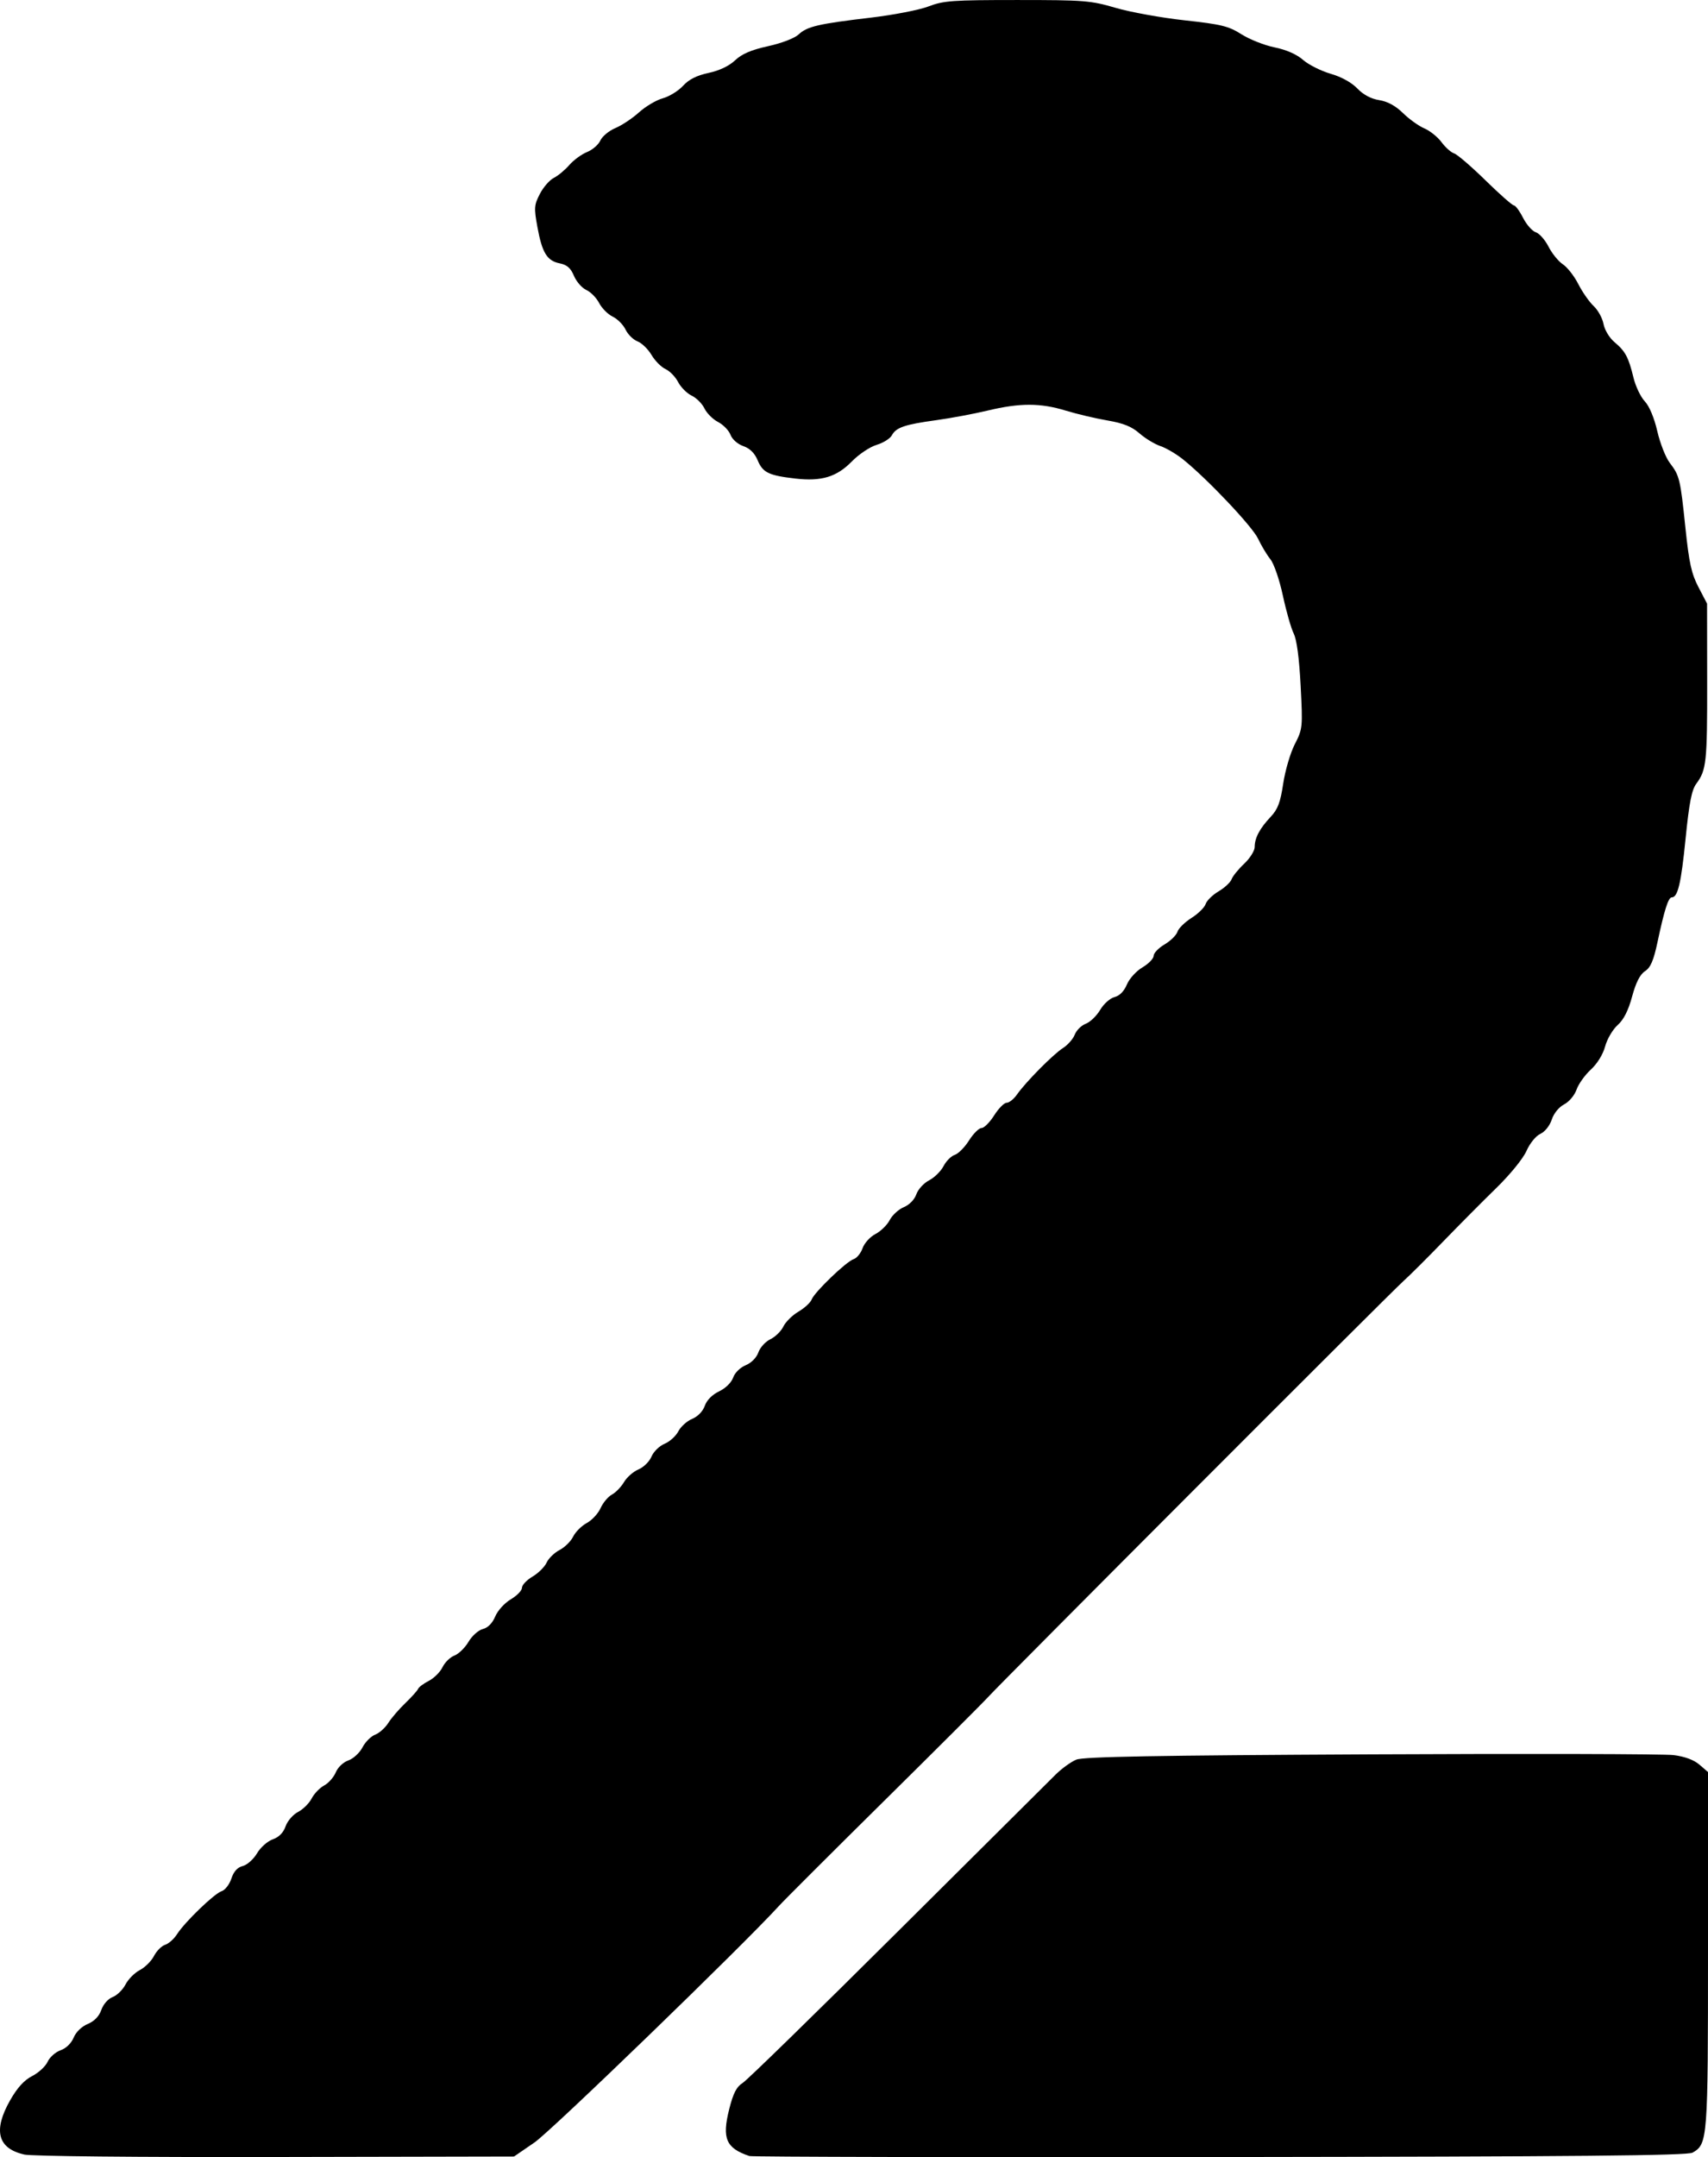<?xml version="1.0" encoding="UTF-8" standalone="no"?>
<!-- Created with Inkscape (http://www.inkscape.org/) -->

<svg
   width="137.355mm"
   height="173.41mm"
   viewBox="0 0 137.355 173.41"
   version="1.1"
   id="svg1"
   xml:space="preserve"
   xmlns="http://www.w3.org/2000/svg"
   xmlns:svg="http://www.w3.org/2000/svg"><defs
     id="defs1" /><g
     id="layer1"
     transform="translate(-34.508,-77.745)"><path
       style="fill:#000000"
       d="m 36.449,250.94 c -2.132,-0.484 -2.507,-1.933 -1.126,-4.358 0.576,-1.012 1.129,-1.62 1.773,-1.948 0.515,-0.263 1.073,-0.778 1.241,-1.146 0.168,-0.368 0.637,-0.784 1.042,-0.926 0.443,-0.155 0.862,-0.559 1.051,-1.014 0.187,-0.451 0.644,-0.895 1.133,-1.099 0.534,-0.223 0.915,-0.618 1.095,-1.133 0.159,-0.457 0.544,-0.893 0.911,-1.032 0.35,-0.133 0.814,-0.588 1.033,-1.01 0.219,-0.423 0.736,-0.944 1.151,-1.158 0.414,-0.214 0.926,-0.722 1.136,-1.129 0.21,-0.407 0.615,-0.814 0.9,-0.904 0.285,-0.09 0.713,-0.47 0.951,-0.844 0.629,-0.986 3.006,-3.279 3.592,-3.465 0.276,-0.087 0.628,-0.543 0.783,-1.011 0.19,-0.577 0.487,-0.904 0.918,-1.012 0.35,-0.088 0.865,-0.547 1.145,-1.02 0.28,-0.475 0.847,-0.979 1.266,-1.125 0.499,-0.174 0.852,-0.532 1.03,-1.044 0.149,-0.429 0.6,-0.949 1.002,-1.157 0.402,-0.208 0.894,-0.694 1.094,-1.081 0.2,-0.387 0.652,-0.857 1.004,-1.046 0.352,-0.188 0.773,-0.663 0.935,-1.054 0.168,-0.406 0.605,-0.82 1.016,-0.963 0.397,-0.138 0.906,-0.608 1.131,-1.043 0.225,-0.435 0.684,-0.896 1.019,-1.024 0.335,-0.127 0.811,-0.551 1.057,-0.942 0.246,-0.39 0.864,-1.11 1.373,-1.599 0.509,-0.489 0.971,-1.003 1.026,-1.143 0.055,-0.14 0.443,-0.43 0.862,-0.644 0.419,-0.215 0.914,-0.707 1.1,-1.094 0.186,-0.387 0.617,-0.81 0.959,-0.939 0.341,-0.13 0.851,-0.627 1.133,-1.104 0.284,-0.481 0.798,-0.94 1.153,-1.029 0.408,-0.102 0.77,-0.47 0.996,-1.01 0.198,-0.474 0.752,-1.084 1.253,-1.379 0.494,-0.292 0.898,-0.709 0.898,-0.928 0,-0.219 0.382,-0.624 0.849,-0.899 0.467,-0.275 0.976,-0.78 1.132,-1.122 0.156,-0.342 0.625,-0.798 1.042,-1.014 0.417,-0.216 0.908,-0.699 1.091,-1.074 0.182,-0.375 0.675,-0.867 1.094,-1.094 0.419,-0.227 0.921,-0.767 1.115,-1.201 0.194,-0.433 0.603,-0.922 0.909,-1.086 0.306,-0.164 0.745,-0.617 0.975,-1.007 0.23,-0.39 0.754,-0.848 1.164,-1.018 0.41,-0.17 0.879,-0.632 1.043,-1.027 0.164,-0.395 0.636,-0.859 1.05,-1.03 0.414,-0.171 0.913,-0.622 1.109,-1.002 0.196,-0.38 0.698,-0.832 1.115,-1.004 0.455,-0.188 0.86,-0.608 1.014,-1.049 0.159,-0.455 0.597,-0.898 1.149,-1.161 0.521,-0.249 0.991,-0.708 1.129,-1.103 0.136,-0.39 0.565,-0.814 1.01,-0.998 0.461,-0.191 0.874,-0.609 1.022,-1.034 0.137,-0.393 0.572,-0.869 0.967,-1.058 0.395,-0.189 0.863,-0.647 1.04,-1.017 0.177,-0.37 0.724,-0.91 1.215,-1.199 0.491,-0.29 0.969,-0.729 1.062,-0.976 0.224,-0.594 2.788,-3.057 3.377,-3.244 0.254,-0.081 0.578,-0.478 0.719,-0.882 0.141,-0.404 0.606,-0.916 1.033,-1.137 0.427,-0.221 0.945,-0.726 1.15,-1.124 0.205,-0.397 0.714,-0.863 1.131,-1.036 0.449,-0.186 0.86,-0.607 1.009,-1.035 0.138,-0.397 0.601,-0.902 1.028,-1.123 0.427,-0.221 0.949,-0.734 1.159,-1.141 0.21,-0.407 0.617,-0.814 0.903,-0.905 0.286,-0.091 0.803,-0.613 1.149,-1.161 0.346,-0.548 0.797,-0.996 1.003,-0.996 0.206,0 0.663,-0.457 1.016,-1.016 0.353,-0.559 0.806,-1.016 1.007,-1.016 0.201,0 0.571,-0.294 0.822,-0.653 0.702,-1.004 2.913,-3.24 3.706,-3.746 0.39,-0.249 0.817,-0.735 0.948,-1.08 0.131,-0.344 0.529,-0.737 0.884,-0.872 0.355,-0.135 0.876,-0.636 1.158,-1.114 0.284,-0.481 0.798,-0.94 1.153,-1.029 0.408,-0.102 0.77,-0.47 0.996,-1.01 0.198,-0.474 0.752,-1.084 1.253,-1.379 0.494,-0.292 0.898,-0.709 0.898,-0.928 0,-0.219 0.395,-0.631 0.878,-0.916 0.483,-0.285 0.949,-0.742 1.036,-1.017 0.087,-0.275 0.597,-0.776 1.134,-1.115 0.537,-0.339 1.047,-0.841 1.134,-1.115 0.087,-0.274 0.556,-0.734 1.042,-1.021 0.486,-0.287 0.956,-0.724 1.045,-0.971 0.089,-0.247 0.543,-0.808 1.01,-1.246 0.467,-0.438 0.848,-1.046 0.848,-1.35 0,-0.728 0.405,-1.49 1.288,-2.426 0.571,-0.605 0.778,-1.154 1.005,-2.667 0.157,-1.048 0.576,-2.473 0.932,-3.167 0.631,-1.231 0.643,-1.345 0.47,-4.699 -0.115,-2.22 -0.312,-3.707 -0.558,-4.199 -0.209,-0.419 -0.601,-1.791 -0.871,-3.048 -0.274,-1.277 -0.717,-2.566 -1.003,-2.921 -0.281,-0.349 -0.727,-1.092 -0.99,-1.651 -0.465,-0.988 -4.061,-4.789 -6.029,-6.374 -0.537,-0.432 -1.358,-0.916 -1.826,-1.075 -0.468,-0.159 -1.227,-0.62 -1.688,-1.025 -0.62,-0.544 -1.291,-0.814 -2.579,-1.035 -0.957,-0.164 -2.467,-0.521 -3.355,-0.793 -2.03,-0.621 -3.677,-0.622 -6.26,-0.004 -1.118,0.267 -2.986,0.616 -4.151,0.776 -2.526,0.345 -3.226,0.584 -3.565,1.218 -0.14,0.262 -0.692,0.607 -1.227,0.767 -0.535,0.16 -1.424,0.754 -1.977,1.32 -1.228,1.258 -2.449,1.63 -4.55,1.388 -2.15,-0.248 -2.623,-0.477 -3.038,-1.47 -0.241,-0.577 -0.623,-0.955 -1.152,-1.139 -0.457,-0.159 -0.893,-0.544 -1.032,-0.911 -0.133,-0.35 -0.583,-0.812 -1,-1.028 -0.417,-0.216 -0.909,-0.706 -1.093,-1.089 -0.184,-0.383 -0.648,-0.847 -1.031,-1.031 -0.383,-0.184 -0.874,-0.676 -1.089,-1.093 -0.216,-0.417 -0.672,-0.886 -1.014,-1.042 -0.342,-0.156 -0.848,-0.667 -1.125,-1.136 -0.277,-0.469 -0.782,-0.959 -1.124,-1.089 -0.341,-0.13 -0.774,-0.556 -0.961,-0.946 -0.187,-0.391 -0.654,-0.861 -1.037,-1.044 -0.383,-0.184 -0.874,-0.676 -1.089,-1.093 -0.216,-0.417 -0.68,-0.89 -1.032,-1.05 -0.352,-0.16 -0.798,-0.672 -0.993,-1.136 -0.261,-0.625 -0.559,-0.886 -1.143,-1.003 -1.022,-0.204 -1.416,-0.845 -1.795,-2.918 -0.282,-1.542 -0.265,-1.772 0.198,-2.667 0.278,-0.539 0.782,-1.117 1.118,-1.284 0.337,-0.168 0.898,-0.633 1.247,-1.034 0.349,-0.401 0.992,-0.871 1.428,-1.046 0.436,-0.174 0.918,-0.592 1.071,-0.928 0.153,-0.336 0.698,-0.786 1.21,-1 0.512,-0.214 1.366,-0.781 1.896,-1.26 0.53,-0.479 1.392,-0.989 1.915,-1.133 0.523,-0.144 1.255,-0.596 1.627,-1.003 0.47,-0.514 1.096,-0.83 2.05,-1.035 0.873,-0.187 1.653,-0.557 2.137,-1.015 0.548,-0.517 1.296,-0.837 2.657,-1.137 1.094,-0.241 2.129,-0.639 2.452,-0.942 0.685,-0.644 1.589,-0.854 5.814,-1.352 1.816,-0.214 3.903,-0.62 4.638,-0.903 1.2,-0.461 1.927,-0.513 7.112,-0.513 5.401,-5e-5 5.916,0.041 7.935,0.631 1.187,0.347 3.681,0.797 5.542,1.001 2.963,0.324 3.531,0.464 4.572,1.123 0.654,0.414 1.853,0.888 2.665,1.052 0.941,0.191 1.77,0.556 2.286,1.006 0.446,0.389 1.442,0.889 2.214,1.113 0.868,0.251 1.688,0.702 2.148,1.182 0.484,0.505 1.1,0.834 1.763,0.94 0.678,0.108 1.318,0.457 1.916,1.044 0.494,0.485 1.266,1.038 1.716,1.229 0.45,0.191 1.071,0.689 1.379,1.107 0.309,0.418 0.766,0.824 1.017,0.904 0.25,0.08 1.383,1.052 2.516,2.162 1.133,1.109 2.163,2.017 2.288,2.017 0.125,0 0.456,0.449 0.736,0.998 0.28,0.549 0.741,1.071 1.025,1.161 0.284,0.09 0.745,0.611 1.024,1.158 0.279,0.547 0.798,1.185 1.154,1.418 0.356,0.233 0.915,0.949 1.242,1.591 0.327,0.642 0.88,1.434 1.23,1.76 0.35,0.326 0.708,0.976 0.796,1.445 0.091,0.484 0.472,1.115 0.881,1.459 0.877,0.738 1.13,1.21 1.528,2.853 0.169,0.699 0.578,1.556 0.908,1.905 0.367,0.389 0.757,1.319 1.007,2.399 0.224,0.97 0.672,2.113 0.997,2.54 0.798,1.048 0.854,1.279 1.266,5.237 0.293,2.813 0.486,3.688 1.05,4.766 l 0.69,1.321 0.007,6.287 c 0.008,6.49 -0.056,7.087 -0.874,8.194 -0.371,0.502 -0.572,1.536 -0.861,4.417 -0.361,3.606 -0.623,4.717 -1.113,4.717 -0.273,0 -0.595,1.011 -1.145,3.599 -0.316,1.483 -0.555,2.04 -1.005,2.334 -0.404,0.264 -0.731,0.909 -1.038,2.042 -0.306,1.129 -0.676,1.858 -1.163,2.292 -0.393,0.35 -0.845,1.121 -1.005,1.713 -0.174,0.647 -0.633,1.39 -1.151,1.865 -0.474,0.434 -0.99,1.158 -1.147,1.608 -0.16,0.458 -0.599,0.981 -0.999,1.188 -0.421,0.218 -0.829,0.719 -0.996,1.225 -0.163,0.494 -0.551,0.978 -0.918,1.146 -0.361,0.164 -0.843,0.758 -1.114,1.371 -0.272,0.616 -1.318,1.9 -2.432,2.986 -1.075,1.048 -2.999,2.984 -4.276,4.304 -1.277,1.319 -2.713,2.748 -3.191,3.175 -1.038,0.928 -32.324,32.252 -33.423,33.463 -0.42,0.463 -4.192,4.229 -8.382,8.368 -4.19,4.14 -7.969,7.912 -8.397,8.382 -2.891,3.176 -18.325,18.106 -19.669,19.027 l -1.651,1.132 -19.177,0.039 c -11.158,0.022 -19.615,-0.061 -20.225,-0.199 z m 58.325,0.125 c -1.881,-0.634 -2.217,-1.408 -1.629,-3.75 0.327,-1.302 0.588,-1.811 1.093,-2.13 0.365,-0.231 5.978,-5.708 12.474,-12.172 6.496,-6.463 12.211,-12.145 12.7,-12.626 0.489,-0.481 1.232,-1.016 1.651,-1.188 0.577,-0.237 6.341,-0.34 23.708,-0.425 12.621,-0.062 23.569,-0.034 24.329,0.061 0.896,0.112 1.625,0.382 2.073,0.766 l 0.69,0.594 v 14.309 c 0,15.272 -0.024,15.59 -1.241,16.288 -0.413,0.237 -9.196,0.319 -38.002,0.354 -20.606,0.025 -37.636,-0.011 -37.846,-0.082 z"
       id="path1" /></g></svg>
